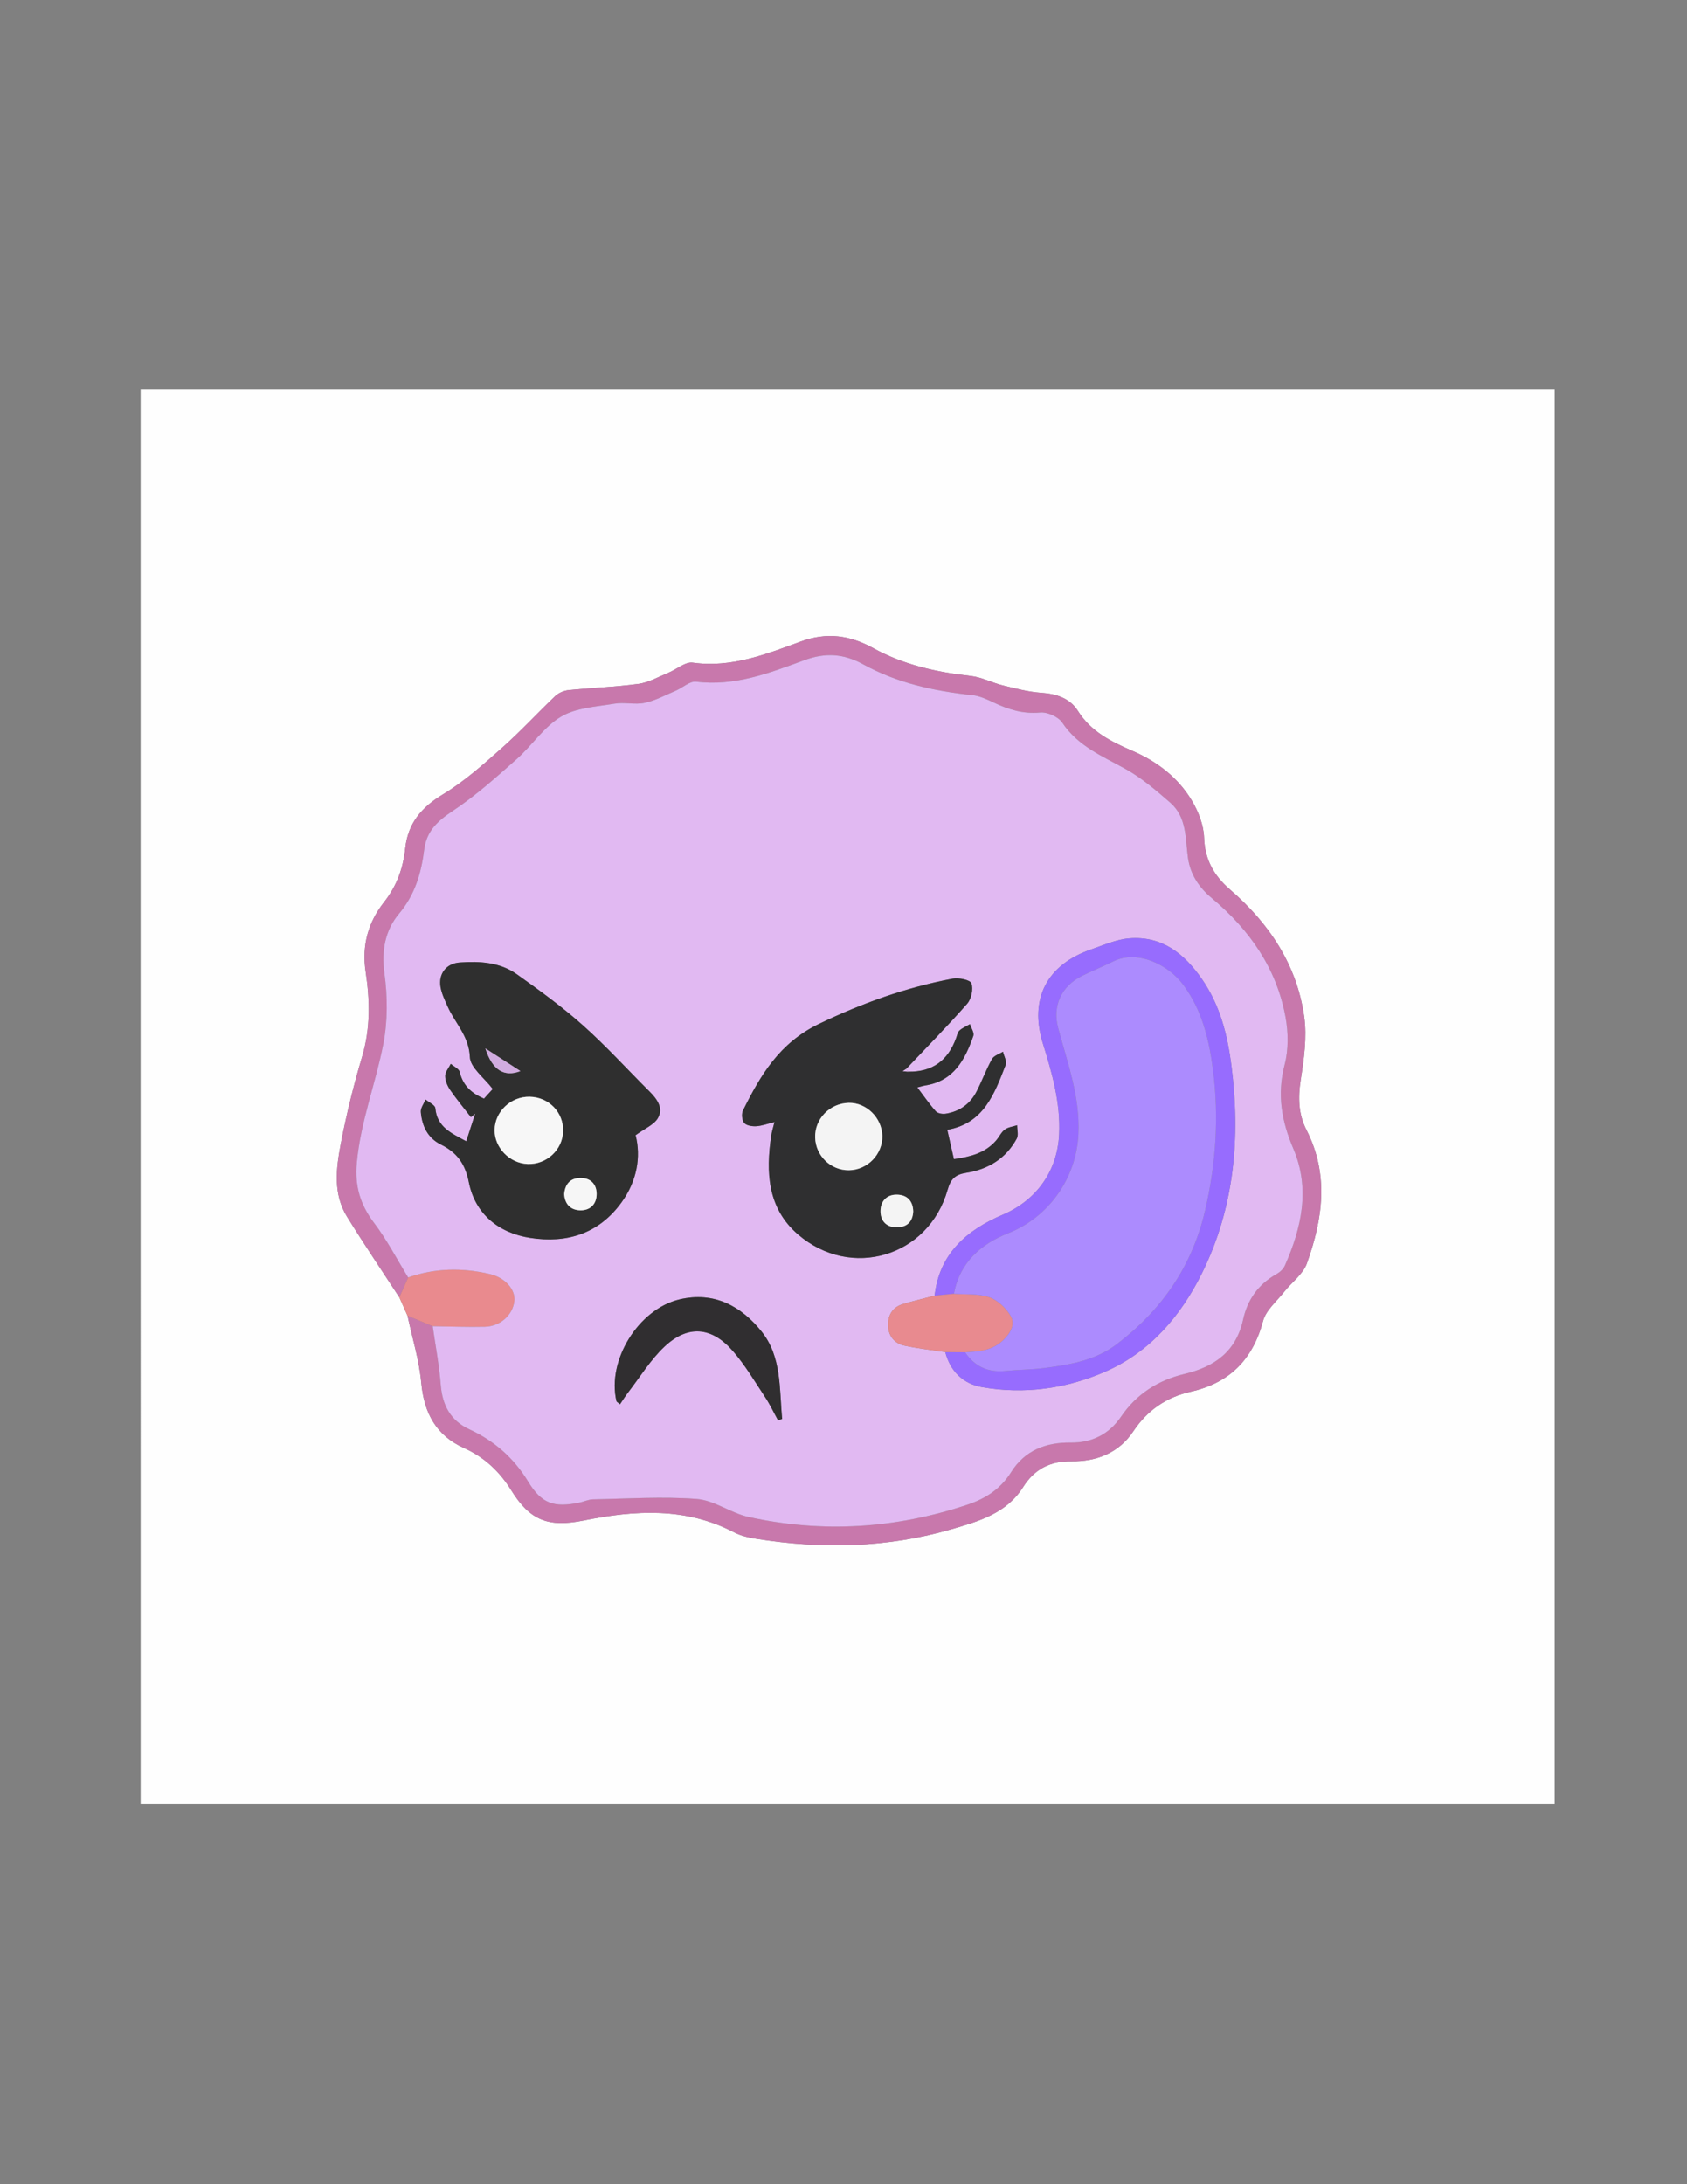 <?xml version="1.0" encoding="utf-8"?>
<!-- Generator: Adobe Illustrator 16.0.3, SVG Export Plug-In . SVG Version: 6.00 Build 0)  -->
<!DOCTYPE svg PUBLIC "-//W3C//DTD SVG 1.1//EN" "http://www.w3.org/Graphics/SVG/1.1/DTD/svg11.dtd">
<svg version="1.1" id="Capa_1" xmlns="http://www.w3.org/2000/svg" xmlns:xlink="http://www.w3.org/1999/xlink" x="0px" y="0px"
	 width="612px" height="792px" viewBox="0 0 612 792" enable-background="new 0 0 612 792" xml:space="preserve">
<rect x="0" y="0" width="612" height="792" fill="#808080" stroke="none"/>
<g>
	<g>
		<path fill-rule="evenodd" clip-rule="evenodd" fill="#FEFEFE" d="M51.013,654.116c-0.004-170.99-0.004-341.982-0.004-513.045
			c170.941,0,341.892,0,512.974,0c0,170.968,0,342.007,0,513.045C393.012,654.116,222.015,654.116,51.013,654.116z M147.837,477.102
			c1.724,8.087,4.23,16.101,4.981,24.276c1.008,10.981,5.376,19.118,15.518,23.683c7.402,3.332,12.881,8.482,17.169,15.386
			c6.822,10.98,13.516,13.446,26.232,10.889c18.577-3.736,36.958-4.906,54.575,4.294c2.452,1.28,5.344,1.92,8.112,2.358
			c23.8,3.771,47.419,3.288,70.706-3.468c9.962-2.89,20.016-5.76,26.035-15.31c4.105-6.514,9.8-9.446,17.55-9.338
			c9.153,0.129,17.214-3.085,22.419-10.888c5.129-7.688,12.066-12.374,20.825-14.349c14.118-3.184,22.505-11.637,26.245-25.65
			c1.047-3.921,4.939-7.118,7.648-10.551c2.742-3.476,6.844-6.398,8.251-10.317c5.751-16.021,8.107-32.262-0.162-48.417
			c-2.88-5.629-3.08-11.598-2.093-17.972c1.179-7.619,2.333-15.613,1.274-23.133c-2.635-18.745-12.706-33.744-26.844-45.977
			c-5.896-5.101-9.188-10.827-9.464-18.892c-0.157-4.562-2.073-9.472-4.469-13.461c-5.007-8.342-12.591-14.146-21.51-17.991
			c-7.725-3.331-15.021-6.939-19.78-14.463c-2.944-4.654-7.798-6.219-13.323-6.601c-4.652-0.322-9.271-1.536-13.832-2.655
			c-3.989-0.979-7.804-3.029-11.82-3.468c-12.365-1.355-24.335-4.035-35.252-10.053c-8.555-4.715-16.869-5.864-26.272-2.434
			c-12.595,4.595-25.174,9.638-39.25,7.687c-2.737-0.379-5.882,2.454-8.889,3.682c-3.56,1.454-7.075,3.499-10.785,4.006
			c-8.383,1.145-16.883,1.407-25.313,2.259c-1.701,0.172-3.655,0.99-4.883,2.153c-6.521,6.174-12.596,12.837-19.311,18.784
			c-6.8,6.024-13.691,12.196-21.417,16.855c-7.799,4.704-12.709,10.477-13.679,19.5c-0.777,7.236-3.021,13.64-7.704,19.585
			c-5.682,7.212-8.15,15.559-6.679,25.271c1.538,10.146,1.778,20.441-1.254,30.658c-3.113,10.488-5.763,21.159-7.802,31.906
			c-1.671,8.807-2.787,18.012,2.306,26.25c6.105,9.874,12.623,19.494,18.963,29.221
			C145.854,472.643,146.845,474.873,147.837,477.102z"/>
		<path fill-rule="evenodd" clip-rule="evenodd" fill="#C878AC" d="M144.861,470.417c-6.339-9.729-12.856-19.35-18.962-29.224
			c-5.093-8.238-3.977-17.443-2.306-26.25c2.039-10.747,4.688-21.418,7.802-31.906c3.032-10.217,2.792-20.513,1.254-30.658
			c-1.471-9.711,0.997-18.058,6.679-25.271c4.683-5.946,6.926-12.35,7.704-19.585c0.97-9.022,5.879-14.795,13.679-19.5
			c7.725-4.659,14.616-10.832,21.417-16.855c6.715-5.947,12.79-12.609,19.311-18.784c1.228-1.163,3.182-1.981,4.883-2.153
			c8.429-0.853,16.93-1.114,25.313-2.259c3.71-0.507,7.226-2.552,10.785-4.006c3.007-1.229,6.152-4.062,8.889-3.682
			c14.076,1.952,26.655-3.092,39.25-7.687c9.403-3.43,17.717-2.281,26.272,2.434c10.917,6.018,22.887,8.698,35.252,10.053
			c4.017,0.439,7.831,2.489,11.82,3.468c4.561,1.12,9.18,2.333,13.832,2.655c5.525,0.382,10.379,1.947,13.323,6.601
			c4.76,7.524,12.056,11.132,19.78,14.463c8.919,3.845,16.503,9.649,21.51,17.991c2.396,3.989,4.312,8.899,4.469,13.461
			c0.276,8.065,3.568,13.791,9.464,18.892c14.138,12.233,24.209,27.232,26.844,45.977c1.059,7.521-0.096,15.514-1.274,23.133
			c-0.987,6.375-0.787,12.343,2.093,17.972c8.27,16.155,5.913,32.396,0.162,48.417c-1.407,3.919-5.509,6.842-8.251,10.317
			c-2.709,3.433-6.602,6.63-7.648,10.551c-3.74,14.014-12.127,22.467-26.245,25.65c-8.759,1.975-15.696,6.66-20.825,14.349
			c-5.205,7.803-13.266,11.017-22.419,10.888c-7.75-0.108-13.444,2.824-17.55,9.338c-6.02,9.55-16.073,12.42-26.035,15.31
			c-23.286,6.756-46.906,7.238-70.706,3.468c-2.768-0.438-5.66-1.078-8.112-2.358c-17.617-9.2-35.998-8.03-54.575-4.294
			c-12.717,2.558-19.411,0.092-26.232-10.889c-4.288-6.903-9.767-12.054-17.169-15.386c-10.141-4.564-14.509-12.701-15.518-23.683
			c-0.751-8.176-3.257-16.189-4.981-24.276c3.046,1.266,6.091,2.53,9.136,3.795c1.003,7.05,2.354,14.07,2.914,21.154
			c0.591,7.467,3.475,13.029,10.423,16.246c8.991,4.16,16.072,10.351,21.284,18.924c4.874,8.019,9.312,9.539,18.668,7.614
			c1.626-0.334,3.218-1.129,4.836-1.158c12.565-0.23,25.191-1.096,37.674-0.141c6.363,0.487,12.299,5.094,18.722,6.509
			c26.879,5.925,53.46,4.262,79.579-4.476c6.496-2.173,11.939-5.698,15.673-11.658c4.995-7.976,12.594-10.934,21.679-10.823
			c7.752,0.095,13.933-3.044,18.273-9.408c5.646-8.279,13.502-13.221,23.052-15.494c10.899-2.593,18.689-8.131,21.234-19.76
			c1.557-7.106,5.501-12.74,12.041-16.393c1.241-0.693,2.535-1.86,3.094-3.123c6.09-13.748,9.25-27.938,3.076-42.396
			c-4.267-9.992-5.988-19.673-3.159-30.461c1.422-5.423,1.345-11.656,0.327-17.227c-3.243-17.748-13.056-31.691-26.749-43.155
			c-4.549-3.808-7.811-8.497-8.655-14.679c-0.956-6.985-0.4-14.684-6.369-19.893c-5.089-4.44-10.33-8.952-16.185-12.211
			c-8.431-4.692-17.325-8.288-23.04-16.86c-1.43-2.144-5.425-3.911-8.037-3.667c-6.134,0.572-11.405-1.06-16.723-3.577
			c-2.513-1.189-5.195-2.452-7.899-2.734c-13.846-1.443-27.288-4.41-39.535-11.147c-7.129-3.922-13.719-4.338-21.406-1.513
			c-12.579,4.624-25.215,9.534-39.228,7.791c-2.288-0.285-4.878,2.194-7.385,3.261c-3.72,1.583-7.377,3.573-11.272,4.407
			c-3.508,0.751-7.38-0.303-10.948,0.299c-6.586,1.109-13.896,1.449-19.372,4.695c-6.247,3.703-10.576,10.504-16.18,15.459
			c-7.417,6.557-14.852,13.247-23.066,18.693c-5.528,3.665-9.572,7.289-10.427,14.103c-1.061,8.457-3.296,16.272-9.132,23.217
			c-4.952,5.894-6.444,13.259-5.301,21.572c1.156,8.417,1.206,17.384-0.405,25.694c-2.798,14.439-8.276,28.265-9.616,43.146
			c-0.755,8.392,1.267,15.112,6.292,21.737c4.673,6.161,8.272,13.137,12.344,19.753C146.999,465.618,145.93,468.017,144.861,470.417
			z"/>
		<path fill-rule="evenodd" clip-rule="evenodd" fill="#E98A8E" d="M156.973,480.896c-3.045-1.265-6.09-2.529-9.136-3.795
			c-0.992-2.229-1.983-4.459-2.976-6.687c1.069-2.398,2.137-4.797,3.206-7.198c9.771-3.432,19.687-3.595,29.689-1.23
			c5.488,1.296,9.32,5.63,8.834,9.816c-0.582,5.02-5.09,9.153-10.719,9.287C169.577,481.24,163.273,480.979,156.973,480.896z"/>
		<path fill-rule="evenodd" clip-rule="evenodd" fill="#E1B9F2" d="M156.973,480.896c6.3,0.082,12.604,0.344,18.898,0.193
			c5.629-0.134,10.137-4.268,10.719-9.287c0.486-4.187-3.346-8.521-8.834-9.816c-10.002-2.364-19.918-2.201-29.689,1.23
			c-4.071-6.614-7.671-13.59-12.344-19.751c-5.025-6.625-7.046-13.346-6.292-21.737c1.34-14.881,6.818-28.707,9.616-43.146
			c1.61-8.311,1.561-17.277,0.405-25.694c-1.143-8.313,0.349-15.678,5.301-21.572c5.836-6.945,8.072-14.76,9.132-23.217
			c0.855-6.814,4.898-10.438,10.427-14.103c8.214-5.446,15.649-12.136,23.066-18.693c5.604-4.955,9.934-11.757,16.18-15.459
			c5.476-3.246,12.786-3.586,19.372-4.695c3.567-0.602,7.44,0.452,10.948-0.299c3.895-0.834,7.553-2.824,11.272-4.407
			c2.507-1.067,5.097-3.546,7.385-3.261c14.013,1.743,26.649-3.167,39.228-7.791c7.687-2.825,14.277-2.409,21.406,1.513
			c12.247,6.737,25.689,9.704,39.535,11.147c2.704,0.282,5.387,1.544,7.899,2.734c5.317,2.517,10.589,4.149,16.723,3.577
			c2.612-0.244,6.607,1.523,8.037,3.667c5.715,8.572,14.609,12.167,23.04,16.86c5.854,3.259,11.096,7.771,16.185,12.211
			c5.969,5.209,5.413,12.908,6.369,19.893c0.845,6.182,4.106,10.872,8.655,14.679c13.693,11.464,23.506,25.407,26.749,43.155
			c1.018,5.571,1.095,11.804-0.327,17.227c-2.829,10.788-1.107,20.469,3.159,30.461c6.174,14.458,3.014,28.648-3.076,42.396
			c-0.559,1.263-1.853,2.43-3.094,3.123c-6.54,3.652-10.484,9.286-12.041,16.393c-2.545,11.629-10.335,17.167-21.234,19.76
			c-9.55,2.273-17.405,7.215-23.052,15.494c-4.341,6.364-10.521,9.503-18.273,9.408c-9.085-0.11-16.684,2.848-21.679,10.823
			c-3.733,5.96-9.177,9.485-15.673,11.658c-26.119,8.737-52.7,10.4-79.579,4.476c-6.422-1.415-12.359-6.021-18.722-6.509
			c-12.483-0.955-25.109-0.09-37.674,0.141c-1.618,0.029-3.21,0.824-4.836,1.158c-9.357,1.925-13.795,0.404-18.668-7.614
			c-5.212-8.573-12.292-14.764-21.284-18.924c-6.949-3.217-9.833-8.779-10.423-16.246
			C159.327,494.967,157.976,487.946,156.973,480.896z M339.058,469.813c-3.839,1.006-7.71,1.904-11.507,3.048
			c-3.896,1.174-5.531,4.164-5.352,8.025c0.176,3.771,2.45,6.301,6.016,7.066c4.845,1.041,9.797,1.576,14.703,2.328
			c1.817,6.967,6.495,11.486,13.284,12.688c15.428,2.731,30.681,0.56,44.836-5.634c16.156-7.07,27.34-20.199,34.998-35.657
			c11.771-23.765,14.036-49.206,10.687-75.332c-1.436-11.196-4.133-21.824-10.649-31.264c-6.423-9.303-14.558-15.787-26.431-14.828
			c-4.666,0.376-9.232,2.446-13.758,3.995c-16.103,5.515-22.562,17.957-17.581,34.018c3.356,10.824,6.478,21.613,5.91,33.171
			c-0.653,13.309-8.283,23.832-20.473,29.034C350.739,446.021,340.76,454.545,339.058,469.813z M329.505,388.585
			c-0.267-0.318-0.533-0.636-0.8-0.955c7.434-7.855,15.038-15.563,22.167-23.687c1.517-1.728,2.278-5.321,1.533-7.385
			c-0.458-1.268-4.6-2.115-6.813-1.696c-16.896,3.193-32.795,8.873-48.45,16.391c-14.336,6.883-21.206,18.522-27.594,31.392
			c-0.601,1.21-0.401,3.538,0.417,4.529c0.804,0.975,2.894,1.295,4.376,1.205c2.063-0.124,4.086-0.897,6.628-1.516
			c-0.501,2.039-0.954,3.416-1.167,4.828c-2.026,13.386-1.372,26.402,9.673,35.907c19.233,16.552,47.381,8.078,54.28-16.127
			c1.124-3.942,2.741-5.573,6.762-6.201c7.921-1.235,14.425-5.167,18.342-12.426c0.683-1.263,0.122-3.196,0.136-4.821
			c-1.515,0.494-3.26,0.676-4.481,1.571c-1.287,0.942-2.012,2.621-3.094,3.885c-4.066,4.751-9.577,5.984-15.36,6.839
			c-0.86-3.801-1.587-7.01-2.408-10.638c13.268-2.316,17.126-13.102,21.186-23.563c0.493-1.269-0.617-3.159-0.984-4.762
			c-1.363,0.867-3.294,1.417-3.985,2.658c-2.102,3.769-3.595,7.87-5.564,11.72c-2.349,4.587-6.229,7.338-11.318,8.121
			c-1.125,0.173-2.825-0.136-3.503-0.896c-2.354-2.646-4.376-5.59-6.701-8.653c1.352-0.336,2.146-0.596,2.962-0.727
			c10.278-1.647,14.372-9.368,17.365-17.976c0.395-1.131-0.778-2.808-1.226-4.231c-1.28,0.739-2.704,1.316-3.788,2.277
			c-0.675,0.6-0.882,1.762-1.219,2.701C343.944,384.494,338.278,388.74,329.505,388.585z M169.138,413.828
			c-5.355-2.918-10.597-5.11-11.213-11.998c-0.103-1.144-2.307-2.1-3.54-3.142c-0.611,1.511-1.84,3.073-1.721,4.523
			c0.414,5.043,2.468,9.413,7.241,11.785c5.794,2.88,8.806,6.817,10.182,13.715c2.288,11.467,10.762,18.363,22.271,20.153
			c13.23,2.056,24.839-1.479,33.081-12.822c5.687-7.825,7.135-16.59,5.139-24.414c3.309-2.425,6.654-3.749,8.085-6.192
			c2.118-3.616-0.29-6.922-3.059-9.674c-8.034-7.987-15.666-16.42-24.108-23.946c-7.542-6.724-15.783-12.715-24.04-18.573
			c-6.105-4.332-13.417-4.768-20.66-4.244c-4.947,0.357-7.837,4.129-6.963,9.006c0.431,2.404,1.561,4.712,2.567,6.978
			c2.684,6.041,7.745,10.67,8.053,18.294c0.156,3.862,5.215,7.525,8.303,11.601c-0.726,0.798-1.926,2.117-3.178,3.494
			c-4.521-1.943-7.649-4.741-8.795-9.648c-0.275-1.18-2.124-1.993-3.249-2.974c-0.727,1.47-2.025,2.938-2.031,4.41
			c-0.006,1.706,0.819,3.625,1.821,5.083c2.335,3.398,4.992,6.576,7.518,9.843c0.518-0.428,1.037-0.855,1.555-1.282
			C171.381,406.925,170.367,410.047,169.138,413.828z M282.252,515.02c0.498-0.173,0.996-0.346,1.494-0.518
			c-1.042-10.846-0.131-22.479-7.389-31.585c-7.358-9.232-17.234-14.746-29.867-11.75c-14.882,3.529-26.369,22.119-22.854,36.891
			c0.062,0.259,0.479,0.432,1.297,1.125c0.993-1.458,1.874-2.903,2.903-4.235c4.339-5.617,8.114-11.845,13.225-16.647
			c8.46-7.952,17.091-7.272,24.79,1.572c4.438,5.098,7.938,11.029,11.69,16.698C279.316,509.251,280.694,512.195,282.252,515.02z"/>
		<path fill-rule="evenodd" clip-rule="evenodd" fill="#2F2F30" d="M329.505,388.585c8.773,0.155,14.439-4.091,17.37-12.237
			c0.337-0.939,0.544-2.101,1.219-2.701c1.084-0.96,2.508-1.538,3.788-2.277c0.447,1.424,1.62,3.1,1.226,4.231
			c-2.993,8.607-7.087,16.329-17.365,17.976c-0.815,0.131-1.61,0.391-2.962,0.727c2.325,3.063,4.347,6.007,6.701,8.653
			c0.678,0.761,2.378,1.069,3.503,0.896c5.09-0.782,8.97-3.533,11.318-8.121c1.97-3.85,3.463-7.951,5.564-11.72
			c0.691-1.241,2.622-1.791,3.985-2.658c0.367,1.603,1.478,3.493,0.984,4.762c-4.06,10.462-7.918,21.247-21.186,23.563
			c0.821,3.628,1.548,6.837,2.408,10.638c5.783-0.854,11.294-2.088,15.36-6.839c1.082-1.264,1.807-2.942,3.094-3.885
			c1.222-0.896,2.967-1.077,4.481-1.571c-0.014,1.625,0.547,3.559-0.136,4.821c-3.917,7.259-10.421,11.19-18.342,12.426
			c-4.021,0.628-5.638,2.259-6.762,6.201c-6.899,24.205-35.047,32.679-54.28,16.127c-11.045-9.505-11.7-22.521-9.673-35.907
			c0.214-1.412,0.667-2.789,1.167-4.828c-2.542,0.618-4.565,1.392-6.628,1.516c-1.483,0.09-3.572-0.23-4.376-1.205
			c-0.818-0.991-1.018-3.319-0.417-4.529c6.388-12.869,13.257-24.508,27.594-31.392c15.655-7.518,31.554-13.198,48.45-16.391
			c2.213-0.419,6.354,0.428,6.813,1.696c0.745,2.064-0.017,5.657-1.533,7.385c-7.129,8.124-14.733,15.832-22.166,23.688
			c-0.404,0.263-0.809,0.524-1.214,0.786C328.163,388.474,328.834,388.529,329.505,388.585z M307.954,424.328
			c6.745-0.063,12.314-5.812,12.128-12.519c-0.184-6.557-5.833-12.065-12.211-11.903c-6.883,0.175-12.347,5.824-12.157,12.568
			C295.9,419.106,301.355,424.388,307.954,424.328z M331.299,439.278c-0.118-3.881-2.231-5.998-5.857-6.09
			c-3.743-0.094-5.976,2.35-6.018,5.89c-0.041,3.54,2.052,5.954,5.894,5.939C329.047,445.002,331.109,443.01,331.299,439.278z"/>
		<path fill-rule="evenodd" clip-rule="evenodd" fill="#2F2F2F" d="M169.138,413.828c1.229-3.781,2.244-6.903,3.258-10.024
			c-0.518,0.427-1.037,0.854-1.555,1.282c-2.526-3.268-5.183-6.445-7.518-9.843c-1.001-1.458-1.827-3.377-1.821-5.083
			c0.006-1.473,1.304-2.94,2.031-4.41c1.125,0.981,2.974,1.793,3.249,2.974c1.146,4.907,4.273,7.705,8.795,9.648
			c1.252-1.377,2.452-2.696,3.178-3.494c-3.087-4.076-8.147-7.739-8.303-11.601c-0.308-7.624-5.369-12.253-8.053-18.294
			c-1.006-2.265-2.136-4.574-2.567-6.978c-0.874-4.877,2.017-8.648,6.963-9.006c7.243-0.523,14.555-0.088,20.66,4.244
			c8.256,5.858,16.497,11.849,24.04,18.573c8.442,7.526,16.074,15.958,24.108,23.946c2.769,2.752,5.177,6.058,3.059,9.674
			c-1.431,2.443-4.776,3.768-8.085,6.192c1.996,7.824,0.548,16.589-5.139,24.414c-8.242,11.343-19.851,14.878-33.081,12.822
			c-11.509-1.79-19.984-8.687-22.271-20.153c-1.376-6.897-4.388-10.835-10.182-13.715c-4.773-2.372-6.827-6.742-7.241-11.785
			c-0.119-1.45,1.109-3.013,1.721-4.523c1.233,1.042,3.437,1.998,3.54,3.142C158.541,408.718,163.782,410.91,169.138,413.828z
			 M192.135,397.691c-6.833-0.126-12.643,5.394-12.7,12.067c-0.055,6.42,5.445,12.065,11.993,12.312
			c6.831,0.255,12.643-5.107,12.844-11.851C204.478,403.351,199.119,397.819,192.135,397.691z M204.662,432.978
			c0.223,3.573,2.259,5.836,5.887,5.887c3.703,0.053,5.928-2.373,5.895-5.99c-0.031-3.335-2.005-5.647-5.597-5.73
			C207.108,427.058,205.039,429.063,204.662,432.978z M188.8,388.375c-4.709-3.04-8.713-5.625-12.717-8.209
			C178.6,388.117,182.996,390.63,188.8,388.375z"/>
		<path fill-rule="evenodd" clip-rule="evenodd" fill="#976CFE" d="M339.057,469.81c1.703-15.265,11.683-23.789,24.685-29.338
			c12.189-5.202,19.819-15.726,20.473-29.034c0.567-11.559-2.554-22.348-5.91-33.171c-4.98-16.061,1.479-28.502,17.581-34.018
			c4.525-1.549,9.092-3.619,13.758-3.995c11.873-0.959,20.008,5.525,26.431,14.828c6.517,9.439,9.214,20.068,10.649,31.264
			c3.35,26.126,1.085,51.567-10.687,75.332c-7.658,15.458-18.842,28.587-34.998,35.657c-14.155,6.193-29.408,8.365-44.836,5.634
			c-6.789-1.201-11.467-5.721-13.282-12.688c2.396,0.02,4.79,0.041,7.184,0.062c3.499,5.139,8.294,7.386,14.524,6.772
			c4.778-0.47,9.61-0.469,14.366-1.083c9.246-1.195,18.439-2.769,26.152-8.631c16.307-12.398,27.321-28.242,32.013-48.409
			c3.912-16.82,5.091-33.724,2.901-50.858c-1.423-11.123-3.911-21.75-10.839-31.087c-5.287-7.126-16.51-12.83-25.357-8.44
			c-3.721,1.845-7.587,3.394-11.307,5.237c-7.516,3.725-10.849,10.854-8.66,18.996c3.392,12.622,7.959,24.878,7.322,38.408
			c-0.753,15.979-10.708,30.08-25.464,35.921c-9.896,3.918-17.613,10.62-19.691,21.955
			C343.729,469.352,341.393,469.58,339.057,469.81z"/>
		<path fill-rule="evenodd" clip-rule="evenodd" fill="#302E30" d="M282.252,515.02c-1.558-2.824-2.936-5.769-4.711-8.449
			c-3.753-5.669-7.253-11.601-11.69-16.698c-7.699-8.845-16.33-9.524-24.79-1.572c-5.111,4.803-8.886,11.03-13.225,16.647
			c-1.029,1.332-1.91,2.777-2.903,4.235c-0.818-0.693-1.236-0.866-1.297-1.125c-3.515-14.771,7.973-33.361,22.854-36.891
			c12.633-2.996,22.508,2.518,29.867,11.75c7.258,9.106,6.347,20.739,7.389,31.585C283.248,514.674,282.75,514.847,282.252,515.02z"
			/>
		<path fill-rule="evenodd" clip-rule="evenodd" fill="#E88A8F" d="M350.104,490.341c-2.394-0.021-4.787-0.042-7.184-0.062
			c-4.908-0.751-9.86-1.286-14.705-2.327c-3.565-0.766-5.84-3.296-6.016-7.066c-0.18-3.861,1.455-6.852,5.352-8.025
			c3.797-1.144,7.668-2.042,11.507-3.049c2.335-0.231,4.671-0.46,7.007-0.689c4.302,0.334,8.865-0.104,12.819,1.249
			c3.04,1.04,6.045,3.896,7.729,6.734c1.813,3.058,0.033,6.207-2.645,8.81C359.991,489.782,355.113,490.099,350.104,490.341z"/>
		<path fill-rule="evenodd" clip-rule="evenodd" fill="#F4F4F4" d="M307.954,424.328c-6.599,0.06-12.054-5.222-12.24-11.854
			c-0.19-6.744,5.274-12.394,12.157-12.568c6.378-0.162,12.027,5.347,12.211,11.903
			C320.269,418.517,314.699,424.266,307.954,424.328z"/>
		<path fill-rule="evenodd" clip-rule="evenodd" fill="#F4F4F4" d="M331.299,439.278c-0.189,3.731-2.252,5.724-5.981,5.739
			c-3.842,0.015-5.935-2.399-5.894-5.939c0.042-3.54,2.274-5.983,6.018-5.89C329.067,433.28,331.181,435.397,331.299,439.278z"/>
		<path fill-rule="evenodd" clip-rule="evenodd" fill="#E1B9F2" d="M329.505,388.585c-0.671-0.056-1.342-0.111-2.013-0.167
			c0.405-0.262,0.81-0.523,1.214-0.786C328.972,387.949,329.238,388.267,329.505,388.585z"/>
		<path fill-rule="evenodd" clip-rule="evenodd" fill="#F7F7F7" d="M192.135,397.691c6.984,0.128,12.343,5.659,12.137,12.528
			c-0.201,6.743-6.013,12.105-12.844,11.851c-6.548-0.246-12.048-5.892-11.993-12.312
			C179.492,403.085,185.302,397.565,192.135,397.691z"/>
		<path fill-rule="evenodd" clip-rule="evenodd" fill="#F6F6F6" d="M204.662,432.978c0.377-3.915,2.446-5.92,6.185-5.834
			c3.592,0.083,5.566,2.396,5.597,5.73c0.034,3.617-2.192,6.043-5.895,5.99C206.921,438.813,204.885,436.551,204.662,432.978z"/>
		<path fill-rule="evenodd" clip-rule="evenodd" fill="#D1ACE0" d="M188.8,388.375c-5.804,2.255-10.2-0.258-12.717-8.209
			C180.086,382.75,184.091,385.335,188.8,388.375z"/>
		<path fill-rule="evenodd" clip-rule="evenodd" fill="#AC8BFE" d="M350.104,490.341c5.01-0.242,9.888-0.559,13.865-4.426
			c2.678-2.603,4.457-5.752,2.645-8.81c-1.685-2.839-4.689-5.694-7.729-6.734c-3.954-1.353-8.518-0.915-12.819-1.249
			c2.078-11.335,9.796-18.037,19.691-21.955c14.756-5.841,24.711-19.941,25.464-35.921c0.637-13.53-3.931-25.786-7.322-38.408
			c-2.188-8.142,1.145-15.271,8.66-18.996c3.72-1.843,7.586-3.392,11.307-5.237c8.848-4.39,20.07,1.314,25.357,8.44
			c6.928,9.337,9.416,19.964,10.839,31.087c2.189,17.134,1.011,34.038-2.901,50.858c-4.691,20.167-15.706,36.011-32.013,48.409
			c-7.713,5.862-16.906,7.436-26.152,8.631c-4.756,0.614-9.588,0.613-14.366,1.083C358.397,497.727,353.603,495.479,350.104,490.341
			z"/>
	</g>
</g>
</svg>

